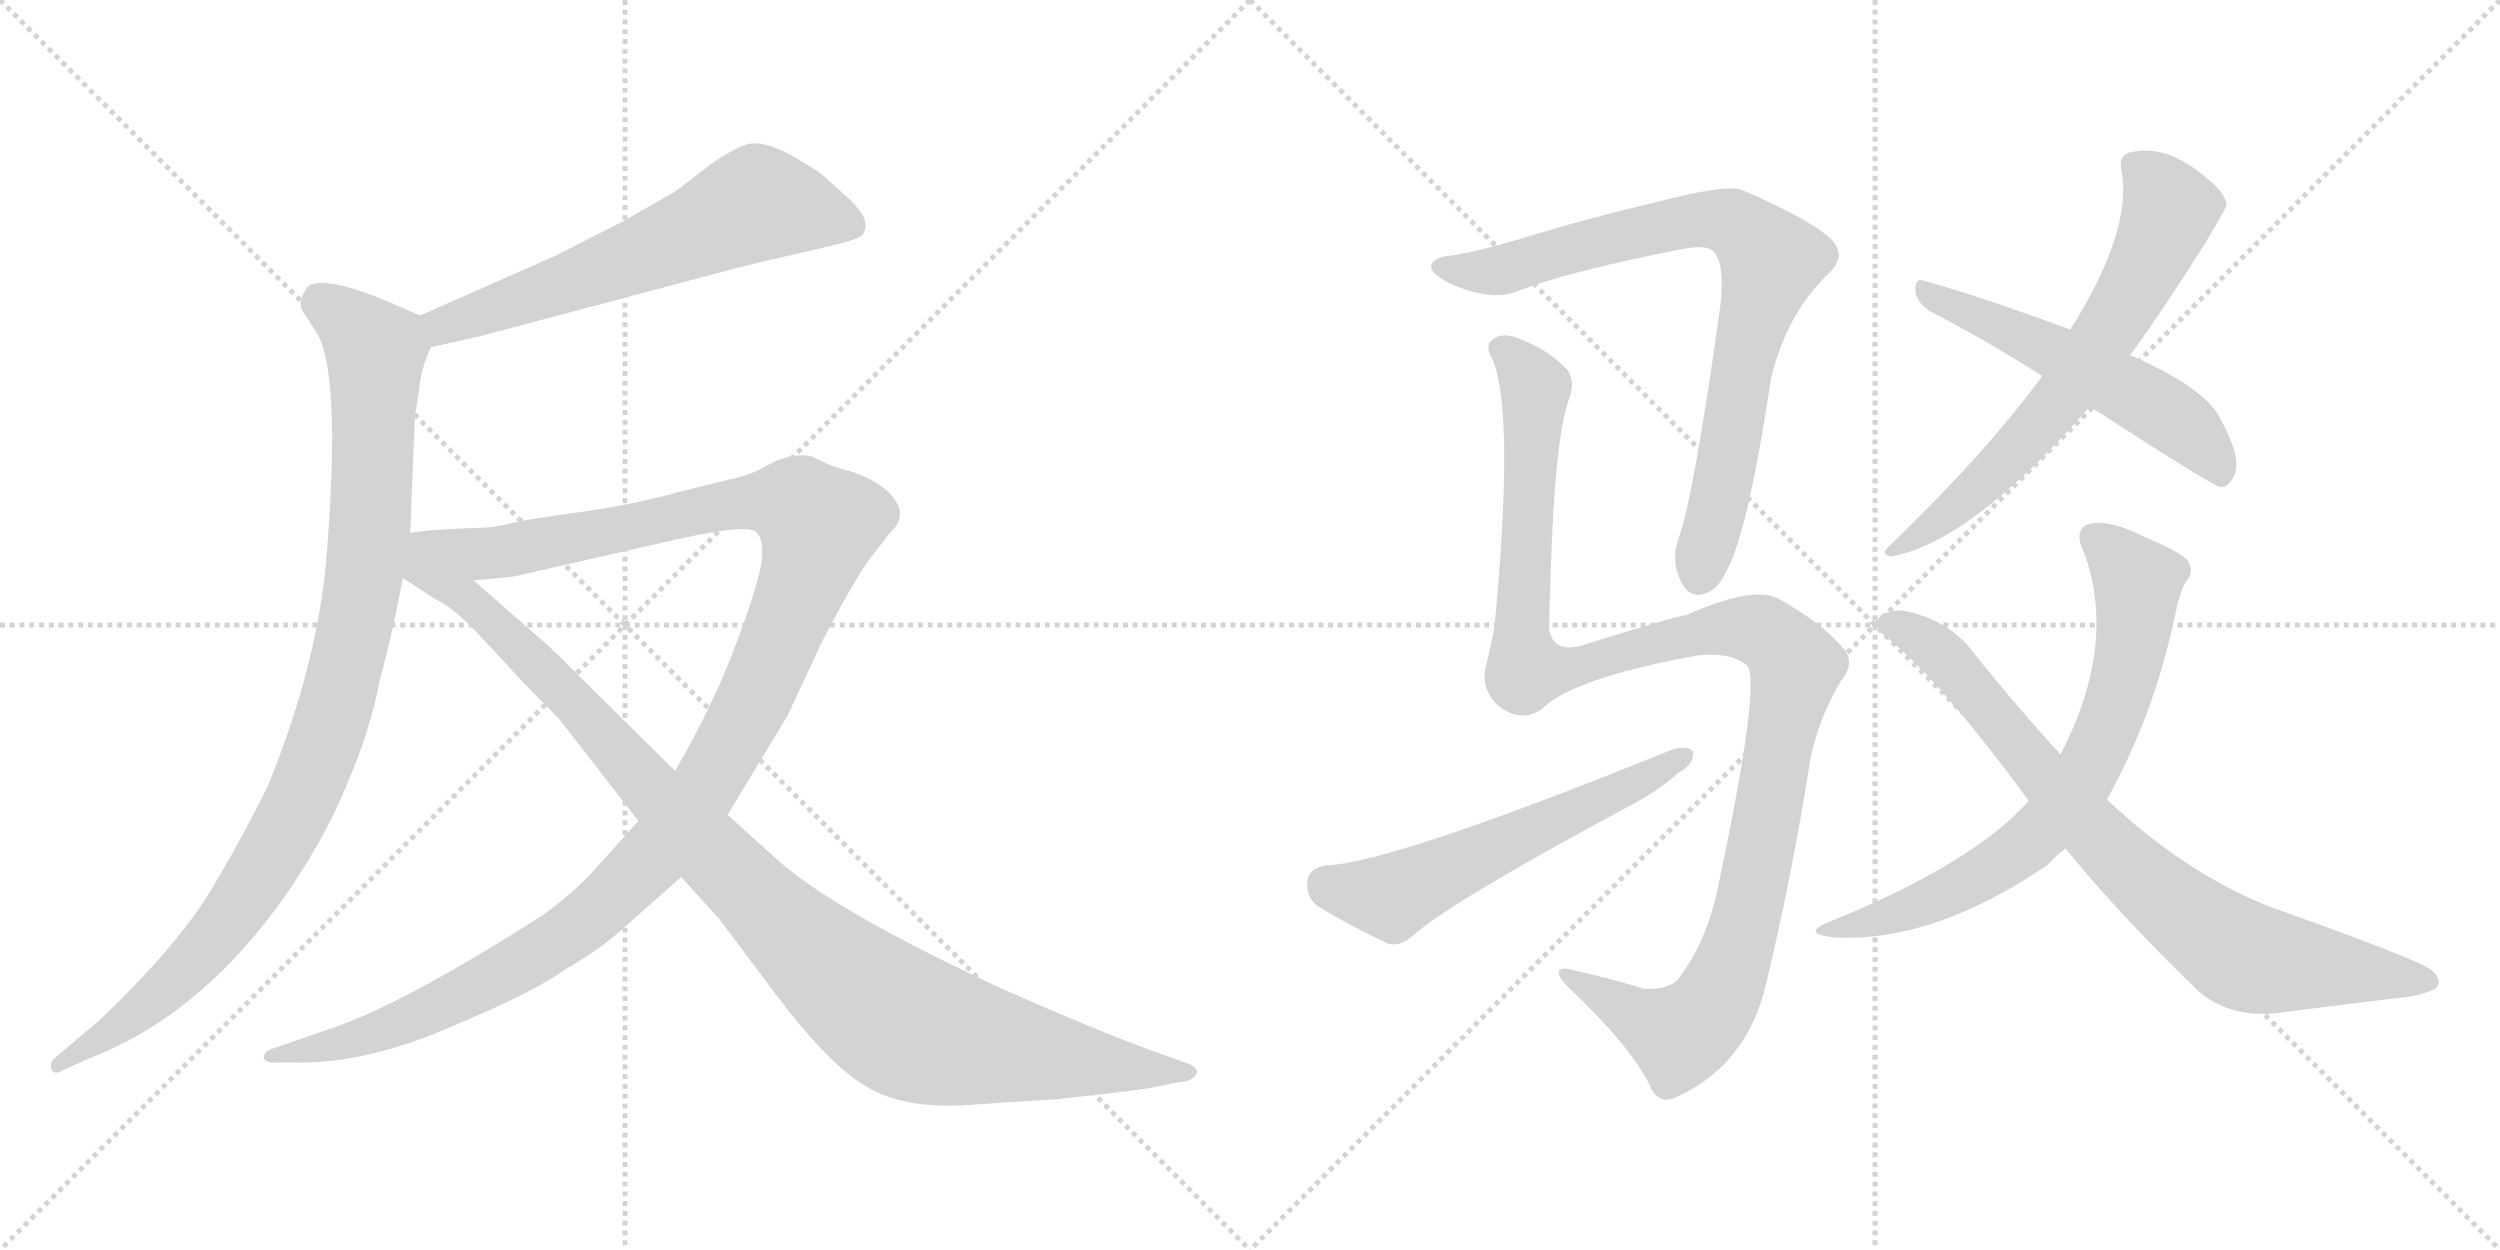 <svg version="1.1" viewBox="0 0 2048 1024" xmlns="http://www.w3.org/2000/svg">
  <g stroke="lightgray" stroke-dasharray="1,1" stroke-width="1" transform="scale(4, 4)">
    <line x1="0" y1="0" x2="256" y2="256"></line>
    <line x1="256" y1="0" x2="0" y2="256"></line>
    <line x1="128" y1="0" x2="128" y2="256"></line>
    <line x1="0" y1="128" x2="256" y2="128"></line>
    <line x1="256" y1="0" x2="512" y2="256"></line>
    <line x1="512" y1="0" x2="256" y2="256"></line>
    <line x1="384" y1="0" x2="384" y2="256"></line>
    <line x1="256" y1="128" x2="512" y2="128"></line>
  </g>
<g transform="scale(1, -1) translate(0, -850)">
   <style type="text/css">
    @keyframes keyframes0 {
      from {
       stroke: black;
       stroke-dashoffset: 621;
       stroke-width: 128;
       }
       67% {
       animation-timing-function: step-end;
       stroke: black;
       stroke-dashoffset: 0;
       stroke-width: 128;
       }
       to {
       stroke: black;
       stroke-width: 1024;
       }
       }
       #make-me-a-hanzi-animation-0 {
         animation: keyframes0 0.755s both;
         animation-delay: 0s;
         animation-timing-function: linear;
       }
    @keyframes keyframes1 {
      from {
       stroke: black;
       stroke-dashoffset: 995;
       stroke-width: 128;
       }
       76% {
       animation-timing-function: step-end;
       stroke: black;
       stroke-dashoffset: 0;
       stroke-width: 128;
       }
       to {
       stroke: black;
       stroke-width: 1024;
       }
       }
       #make-me-a-hanzi-animation-1 {
         animation: keyframes1 1.06s both;
         animation-delay: 0.755s;
         animation-timing-function: linear;
       }
    @keyframes keyframes2 {
      from {
       stroke: black;
       stroke-dashoffset: 1263;
       stroke-width: 128;
       }
       80% {
       animation-timing-function: step-end;
       stroke: black;
       stroke-dashoffset: 0;
       stroke-width: 128;
       }
       to {
       stroke: black;
       stroke-width: 1024;
       }
       }
       #make-me-a-hanzi-animation-2 {
         animation: keyframes2 1.278s both;
         animation-delay: 1.815s;
         animation-timing-function: linear;
       }
    @keyframes keyframes3 {
      from {
       stroke: black;
       stroke-dashoffset: 1057;
       stroke-width: 128;
       }
       77% {
       animation-timing-function: step-end;
       stroke: black;
       stroke-dashoffset: 0;
       stroke-width: 128;
       }
       to {
       stroke: black;
       stroke-width: 1024;
       }
       }
       #make-me-a-hanzi-animation-3 {
         animation: keyframes3 1.11s both;
         animation-delay: 3.093s;
         animation-timing-function: linear;
       }
    @keyframes keyframes4 {
      from {
       stroke: black;
       stroke-dashoffset: 811;
       stroke-width: 128;
       }
       73% {
       animation-timing-function: step-end;
       stroke: black;
       stroke-dashoffset: 0;
       stroke-width: 128;
       }
       to {
       stroke: black;
       stroke-width: 1024;
       }
       }
       #make-me-a-hanzi-animation-4 {
         animation: keyframes4 0.91s both;
         animation-delay: 4.203s;
         animation-timing-function: linear;
       }
    @keyframes keyframes5 {
      from {
       stroke: black;
       stroke-dashoffset: 1194;
       stroke-width: 128;
       }
       80% {
       animation-timing-function: step-end;
       stroke: black;
       stroke-dashoffset: 0;
       stroke-width: 128;
       }
       to {
       stroke: black;
       stroke-width: 1024;
       }
       }
       #make-me-a-hanzi-animation-5 {
         animation: keyframes5 1.222s both;
         animation-delay: 5.113s;
         animation-timing-function: linear;
       }
    @keyframes keyframes6 {
      from {
       stroke: black;
       stroke-dashoffset: 579;
       stroke-width: 128;
       }
       65% {
       animation-timing-function: step-end;
       stroke: black;
       stroke-dashoffset: 0;
       stroke-width: 128;
       }
       to {
       stroke: black;
       stroke-width: 1024;
       }
       }
       #make-me-a-hanzi-animation-6 {
         animation: keyframes6 0.721s both;
         animation-delay: 6.335s;
         animation-timing-function: linear;
       }
    @keyframes keyframes7 {
      from {
       stroke: black;
       stroke-dashoffset: 666;
       stroke-width: 128;
       }
       68% {
       animation-timing-function: step-end;
       stroke: black;
       stroke-dashoffset: 0;
       stroke-width: 128;
       }
       to {
       stroke: black;
       stroke-width: 1024;
       }
       }
       #make-me-a-hanzi-animation-7 {
         animation: keyframes7 0.792s both;
         animation-delay: 7.056s;
         animation-timing-function: linear;
       }
    @keyframes keyframes8 {
      from {
       stroke: black;
       stroke-dashoffset: 545;
       stroke-width: 128;
       }
       64% {
       animation-timing-function: step-end;
       stroke: black;
       stroke-dashoffset: 0;
       stroke-width: 128;
       }
       to {
       stroke: black;
       stroke-width: 1024;
       }
       }
       #make-me-a-hanzi-animation-8 {
         animation: keyframes8 0.694s both;
         animation-delay: 7.848s;
         animation-timing-function: linear;
       }
    @keyframes keyframes9 {
      from {
       stroke: black;
       stroke-dashoffset: 713;
       stroke-width: 128;
       }
       70% {
       animation-timing-function: step-end;
       stroke: black;
       stroke-dashoffset: 0;
       stroke-width: 128;
       }
       to {
       stroke: black;
       stroke-width: 1024;
       }
       }
       #make-me-a-hanzi-animation-9 {
         animation: keyframes9 0.83s both;
         animation-delay: 8.542s;
         animation-timing-function: linear;
       }
    @keyframes keyframes10 {
      from {
       stroke: black;
       stroke-dashoffset: 808;
       stroke-width: 128;
       }
       72% {
       animation-timing-function: step-end;
       stroke: black;
       stroke-dashoffset: 0;
       stroke-width: 128;
       }
       to {
       stroke: black;
       stroke-width: 1024;
       }
       }
       #make-me-a-hanzi-animation-10 {
         animation: keyframes10 0.908s both;
         animation-delay: 9.372s;
         animation-timing-function: linear;
       }
</style>
<path d="M 353.0 565.5 L 393.0 574.5 L 600.0 629.5 Q 623.0 635.5 659.0 643.5 L 684.0 649.5 Q 701.0 653.5 705.0 656.5 Q 709.0 658.5 709.0 666.5 Q 709.0 674.5 694.0 688.5 L 673.0 707.5 Q 666.0 712.5 647.0 723.5 Q 628.0 733.5 616.0 732.5 Q 605.0 731.5 581.0 714.5 Q 558.0 696.5 552.0 692.5 L 510.0 668.5 L 455.0 640.5 L 344.0 591.5 C 317.0 579.5 324.0 558.5 353.0 565.5 Z" fill="lightgray"></path> 
<path d="M 336.0 413.5 L 340.0 510.5 L 343.0 527.5 Q 344.0 546.5 353.0 565.5 C 360.0 584.5 360.0 584.5 344.0 591.5 L 319.0 602.5 Q 269.0 623.5 254.0 616.5 Q 249.0 612.5 247.0 605.5 Q 245.0 598.5 249.0 593.5 L 260.0 576.5 Q 279.0 542.5 268.0 400.5 Q 262.0 311.5 220.0 207.5 Q 198.0 162.5 172.0 119.5 Q 146.0 76.5 84.0 16.5 L 44.0 -17.5 Q 41.0 -20.5 42.0 -25.5 Q 44.0 -31.5 52.0 -26.5 L 72.0 -17.5 Q 166.0 18.5 236.0 119.5 Q 268.0 166.5 285.0 209.5 Q 303.0 250.5 311.0 292.5 Q 322.0 332.5 330.0 376.5 L 336.0 413.5 Z" fill="lightgray"></path> 
<path d="M 523.0 177.5 L 487.0 137.5 Q 473.0 121.5 445.0 100.5 Q 332.0 28.5 274.0 8.5 L 222.0 -9.5 Q 217.0 -11.5 216.0 -15.5 Q 216.0 -20.5 225.0 -20.5 L 245.0 -20.5 Q 303.0 -20.5 371.0 9.5 Q 440.0 38.5 464.0 56.5 Q 494.0 73.5 515.0 93.5 L 558.0 131.5 L 596.0 182.5 L 645.0 263.5 L 674.0 325.5 Q 699.0 373.5 712.0 391.5 L 729.0 413.5 Q 747.0 429.5 726.0 448.5 Q 714.0 458.5 698.0 463.5 Q 683.0 467.5 679.0 469.5 L 664.0 476.5 Q 660.0 477.5 650.0 476.5 Q 641.0 475.5 628.0 468.5 Q 616.0 461.5 603.0 458.5 L 558.0 447.5 Q 519.0 436.5 475.0 430.5 Q 431.0 424.5 424.0 422.5 L 410.0 419.5 Q 401.0 417.5 387.0 417.5 L 366.0 416.5 Q 349.0 415.5 336.0 413.5 C 306.0 410.5 358.0 371.5 388.0 374.5 L 420.0 377.5 L 556.0 408.5 Q 615.0 421.5 620.0 413.5 Q 626.0 407.5 624.0 390.5 Q 622.0 373.5 603.0 322.5 Q 584.0 271.5 553.0 218.5 L 523.0 177.5 Z" fill="lightgray"></path> 
<path d="M 330.0 376.5 L 356.0 359.5 Q 370.0 353.5 391.0 331.5 L 430.0 289.5 Q 460.0 259.5 460.0 258.5 L 523.0 177.5 L 558.0 131.5 L 589.0 97.5 L 637.0 33.5 Q 684.0 -28.5 716.0 -43.5 Q 743.0 -57.5 788.0 -55.5 L 865.0 -50.5 Q 922.0 -44.5 941.0 -41.5 L 966.0 -36.5 Q 975.0 -36.5 980.0 -30.5 Q 983.0 -24.5 971.0 -20.5 L 943.0 -10.5 Q 899.0 5.5 822.0 39.5 Q 684.0 103.5 637.0 145.5 L 596.0 182.5 L 553.0 218.5 L 465.0 305.5 Q 457.0 314.5 428.0 339.5 L 388.0 374.5 C 320.0 434.5 286.0 405.5 330.0 376.5 Z" fill="lightgray"></path> 
<path d="M 1192.0 641.0 Q 1176.0 640.0 1173.0 634.0 Q 1169.0 628.0 1187.0 618.0 Q 1221.0 603.0 1242.0 611.0 Q 1282.0 627.0 1378.0 646.0 Q 1394.0 649.0 1401.0 646.0 Q 1414.0 639.0 1409.0 597.0 Q 1387.0 440.0 1375.0 409.0 Q 1369.0 391.0 1376.0 376.0 Q 1382.0 361.0 1394.0 363.0 Q 1407.0 366.0 1413.0 380.0 Q 1431.0 408.0 1451.0 541.0 Q 1464.0 593.0 1497.0 625.0 Q 1515.0 641.0 1498.0 656.0 Q 1479.0 672.0 1428.0 694.0 Q 1416.0 700.0 1355.0 684.0 Q 1304.0 672.0 1261.0 659.0 Q 1219.0 646.0 1192.0 641.0 Z" fill="lightgray"></path> 
<path d="M 1263.0 269.0 Q 1287.0 294.0 1390.0 313.0 Q 1418.0 316.0 1431.0 305.0 Q 1443.0 293.0 1409.0 131.0 Q 1400.0 82.0 1377.0 51.0 Q 1370.0 39.0 1347.0 40.0 Q 1317.0 49.0 1290.0 55.0 Q 1277.0 59.0 1277.0 53.0 Q 1277.0 49.0 1285.0 41.0 Q 1334.0 -5.0 1351.0 -38.0 Q 1358.0 -57.0 1375.0 -48.0 Q 1432.0 -21.0 1447.0 45.0 Q 1468.0 132.0 1483.0 228.0 Q 1490.0 262.0 1508.0 292.0 Q 1521.0 308.0 1509.0 320.0 Q 1493.0 339.0 1458.0 359.0 Q 1437.0 371.0 1381.0 346.0 Q 1375.0 346.0 1295.0 321.0 Q 1273.0 315.0 1269.0 334.0 Q 1272.0 487.0 1285.0 522.0 Q 1291.0 537.0 1284.0 547.0 Q 1269.0 563.0 1246.0 572.0 Q 1230.0 579.0 1222.0 571.0 Q 1216.0 567.0 1223.0 555.0 Q 1241.0 510.0 1224.0 334.0 Q 1221.0 321.0 1218.0 307.0 Q 1212.0 288.0 1226.0 273.0 Q 1245.0 257.0 1263.0 269.0 Z" fill="lightgray"></path> 
<path d="M 1085.0 141.0 Q 1072.0 138.0 1071.0 128.0 Q 1070.0 115.0 1079.0 108.0 Q 1103.0 93.0 1137.0 77.0 Q 1147.0 74.0 1158.0 84.0 Q 1188.0 111.0 1339.0 192.0 Q 1361.0 204.0 1375.0 217.0 Q 1388.0 224.0 1387.0 234.0 Q 1383.0 240.0 1370.0 236.0 Q 1138.0 142.0 1085.0 141.0 Z" fill="lightgray"></path> 
<path d="M 1745.0 559.0 Q 1772.0 596.0 1806.0 650.0 Q 1824.0 680.0 1824.0 682.0 Q 1823.0 692.0 1809.0 703.0 Q 1775.0 733.0 1744.0 725.0 Q 1735.0 722.0 1738.0 710.0 Q 1747.0 661.0 1696.0 580.0 L 1673.0 542.0 Q 1627.0 479.0 1547.0 402.0 Q 1540.0 396.0 1549.0 394.0 Q 1615.0 406.0 1712.0 517.0 L 1745.0 559.0 Z" fill="lightgray"></path> 
<path d="M 1712.0 517.0 Q 1814.0 451.0 1819.0 451.0 Q 1826.0 451.0 1830.0 460.0 Q 1837.0 473.0 1820.0 505.0 Q 1808.0 532.0 1745.0 559.0 L 1696.0 580.0 Q 1620.0 608.0 1576.0 620.0 Q 1569.0 623.0 1569.0 612.0 Q 1570.0 602.0 1581.0 595.0 Q 1624.0 573.0 1673.0 542.0 L 1712.0 517.0 Z" fill="lightgray"></path> 
<path d="M 1726.0 195.0 Q 1765.0 265.0 1782.0 347.0 Q 1786.0 366.0 1791.0 374.0 Q 1798.0 381.0 1792.0 391.0 Q 1786.0 398.0 1757.0 410.0 Q 1726.0 426.0 1709.0 420.0 Q 1699.0 414.0 1707.0 398.0 Q 1735.0 323.0 1688.0 232.0 L 1662.0 194.0 Q 1617.0 143.0 1499.0 95.0 Q 1474.0 85.0 1503.0 82.0 Q 1585.0 78.0 1678.0 142.0 Q 1684.0 149.0 1692.0 155.0 L 1726.0 195.0 Z" fill="lightgray"></path> 
<path d="M 1692.0 155.0 Q 1734.0 103.0 1801.0 38.0 Q 1829.0 14.0 1872.0 21.0 Q 1927.0 28.0 1969.0 33.0 Q 1982.0 34.0 1995.0 40.0 Q 2002.0 47.0 1991.0 56.0 Q 1978.0 65.0 1860.0 107.0 Q 1791.0 134.0 1726.0 195.0 L 1688.0 232.0 Q 1652.0 271.0 1613.0 320.0 Q 1594.0 342.0 1563.0 349.0 Q 1550.0 352.0 1540.0 345.0 Q 1534.0 338.0 1544.0 329.0 Q 1587.0 296.0 1662.0 194.0 L 1692.0 155.0 Z" fill="lightgray"></path> 
      <clipPath id="make-me-a-hanzi-clip-0">
      <path d="M 353.0 565.5 L 393.0 574.5 L 600.0 629.5 Q 623.0 635.5 659.0 643.5 L 684.0 649.5 Q 701.0 653.5 705.0 656.5 Q 709.0 658.5 709.0 666.5 Q 709.0 674.5 694.0 688.5 L 673.0 707.5 Q 666.0 712.5 647.0 723.5 Q 628.0 733.5 616.0 732.5 Q 605.0 731.5 581.0 714.5 Q 558.0 696.5 552.0 692.5 L 510.0 668.5 L 455.0 640.5 L 344.0 591.5 C 317.0 579.5 324.0 558.5 353.0 565.5 Z" fill="lightgray"></path>
      </clipPath>
      <path clip-path="url(#make-me-a-hanzi-clip-0)" d="M 697.0 665.5 L 621.0 683.5 L 483.0 624.5 L 363.0 583.5 L 358.0 574.5 " fill="none" id="make-me-a-hanzi-animation-0" stroke-dasharray="493 986" stroke-linecap="round"></path>

      <clipPath id="make-me-a-hanzi-clip-1">
      <path d="M 336.0 413.5 L 340.0 510.5 L 343.0 527.5 Q 344.0 546.5 353.0 565.5 C 360.0 584.5 360.0 584.5 344.0 591.5 L 319.0 602.5 Q 269.0 623.5 254.0 616.5 Q 249.0 612.5 247.0 605.5 Q 245.0 598.5 249.0 593.5 L 260.0 576.5 Q 279.0 542.5 268.0 400.5 Q 262.0 311.5 220.0 207.5 Q 198.0 162.5 172.0 119.5 Q 146.0 76.5 84.0 16.5 L 44.0 -17.5 Q 41.0 -20.5 42.0 -25.5 Q 44.0 -31.5 52.0 -26.5 L 72.0 -17.5 Q 166.0 18.5 236.0 119.5 Q 268.0 166.5 285.0 209.5 Q 303.0 250.5 311.0 292.5 Q 322.0 332.5 330.0 376.5 L 336.0 413.5 Z" fill="lightgray"></path>
      </clipPath>
      <path clip-path="url(#make-me-a-hanzi-clip-1)" d="M 261.0 604.5 L 308.0 562.5 L 298.0 375.5 L 269.0 253.5 L 239.0 179.5 L 182.0 89.5 L 110.0 17.5 L 47.0 -22.5 " fill="none" id="make-me-a-hanzi-animation-1" stroke-dasharray="867 1734" stroke-linecap="round"></path>

      <clipPath id="make-me-a-hanzi-clip-2">
      <path d="M 523.0 177.5 L 487.0 137.5 Q 473.0 121.5 445.0 100.5 Q 332.0 28.5 274.0 8.5 L 222.0 -9.5 Q 217.0 -11.5 216.0 -15.5 Q 216.0 -20.5 225.0 -20.5 L 245.0 -20.5 Q 303.0 -20.5 371.0 9.5 Q 440.0 38.5 464.0 56.5 Q 494.0 73.5 515.0 93.5 L 558.0 131.5 L 596.0 182.5 L 645.0 263.5 L 674.0 325.5 Q 699.0 373.5 712.0 391.5 L 729.0 413.5 Q 747.0 429.5 726.0 448.5 Q 714.0 458.5 698.0 463.5 Q 683.0 467.5 679.0 469.5 L 664.0 476.5 Q 660.0 477.5 650.0 476.5 Q 641.0 475.5 628.0 468.5 Q 616.0 461.5 603.0 458.5 L 558.0 447.5 Q 519.0 436.5 475.0 430.5 Q 431.0 424.5 424.0 422.5 L 410.0 419.5 Q 401.0 417.5 387.0 417.5 L 366.0 416.5 Q 349.0 415.5 336.0 413.5 C 306.0 410.5 358.0 371.5 388.0 374.5 L 420.0 377.5 L 556.0 408.5 Q 615.0 421.5 620.0 413.5 Q 626.0 407.5 624.0 390.5 Q 622.0 373.5 603.0 322.5 Q 584.0 271.5 553.0 218.5 L 523.0 177.5 Z" fill="lightgray"></path>
      </clipPath>
      <path clip-path="url(#make-me-a-hanzi-clip-2)" d="M 343.0 412.5 L 394.0 396.5 L 413.0 397.5 L 616.0 439.5 L 650.0 437.5 L 671.0 419.5 L 642.0 332.5 L 593.0 230.5 L 560.0 179.5 L 502.0 115.5 L 430.0 62.5 L 342.0 17.5 L 289.0 -2.5 L 222.0 -15.5 " fill="none" id="make-me-a-hanzi-animation-2" stroke-dasharray="1135 2270" stroke-linecap="round"></path>

      <clipPath id="make-me-a-hanzi-clip-3">
      <path d="M 330.0 376.5 L 356.0 359.5 Q 370.0 353.5 391.0 331.5 L 430.0 289.5 Q 460.0 259.5 460.0 258.5 L 523.0 177.5 L 558.0 131.5 L 589.0 97.5 L 637.0 33.5 Q 684.0 -28.5 716.0 -43.5 Q 743.0 -57.5 788.0 -55.5 L 865.0 -50.5 Q 922.0 -44.5 941.0 -41.5 L 966.0 -36.5 Q 975.0 -36.5 980.0 -30.5 Q 983.0 -24.5 971.0 -20.5 L 943.0 -10.5 Q 899.0 5.5 822.0 39.5 Q 684.0 103.5 637.0 145.5 L 596.0 182.5 L 553.0 218.5 L 465.0 305.5 Q 457.0 314.5 428.0 339.5 L 388.0 374.5 C 320.0 434.5 286.0 405.5 330.0 376.5 Z" fill="lightgray"></path>
      </clipPath>
      <path clip-path="url(#make-me-a-hanzi-clip-3)" d="M 339.0 406.5 L 348.0 383.5 L 413.0 332.5 L 621.0 112.5 L 720.0 24.5 L 779.0 -1.5 L 971.0 -29.5 " fill="none" id="make-me-a-hanzi-animation-3" stroke-dasharray="929 1858" stroke-linecap="round"></path>

      <clipPath id="make-me-a-hanzi-clip-4">
      <path d="M 1192.0 641.0 Q 1176.0 640.0 1173.0 634.0 Q 1169.0 628.0 1187.0 618.0 Q 1221.0 603.0 1242.0 611.0 Q 1282.0 627.0 1378.0 646.0 Q 1394.0 649.0 1401.0 646.0 Q 1414.0 639.0 1409.0 597.0 Q 1387.0 440.0 1375.0 409.0 Q 1369.0 391.0 1376.0 376.0 Q 1382.0 361.0 1394.0 363.0 Q 1407.0 366.0 1413.0 380.0 Q 1431.0 408.0 1451.0 541.0 Q 1464.0 593.0 1497.0 625.0 Q 1515.0 641.0 1498.0 656.0 Q 1479.0 672.0 1428.0 694.0 Q 1416.0 700.0 1355.0 684.0 Q 1304.0 672.0 1261.0 659.0 Q 1219.0 646.0 1192.0 641.0 Z" fill="lightgray"></path>
      </clipPath>
      <path clip-path="url(#make-me-a-hanzi-clip-4)" d="M 1180.0 632.0 L 1232.0 629.0 L 1391.0 671.0 L 1419.0 668.0 L 1440.0 651.0 L 1451.0 637.0 L 1433.0 581.0 L 1409.0 440.0 L 1392.0 379.0 " fill="none" id="make-me-a-hanzi-animation-4" stroke-dasharray="683 1366" stroke-linecap="round"></path>

      <clipPath id="make-me-a-hanzi-clip-5">
      <path d="M 1263.0 269.0 Q 1287.0 294.0 1390.0 313.0 Q 1418.0 316.0 1431.0 305.0 Q 1443.0 293.0 1409.0 131.0 Q 1400.0 82.0 1377.0 51.0 Q 1370.0 39.0 1347.0 40.0 Q 1317.0 49.0 1290.0 55.0 Q 1277.0 59.0 1277.0 53.0 Q 1277.0 49.0 1285.0 41.0 Q 1334.0 -5.0 1351.0 -38.0 Q 1358.0 -57.0 1375.0 -48.0 Q 1432.0 -21.0 1447.0 45.0 Q 1468.0 132.0 1483.0 228.0 Q 1490.0 262.0 1508.0 292.0 Q 1521.0 308.0 1509.0 320.0 Q 1493.0 339.0 1458.0 359.0 Q 1437.0 371.0 1381.0 346.0 Q 1375.0 346.0 1295.0 321.0 Q 1273.0 315.0 1269.0 334.0 Q 1272.0 487.0 1285.0 522.0 Q 1291.0 537.0 1284.0 547.0 Q 1269.0 563.0 1246.0 572.0 Q 1230.0 579.0 1222.0 571.0 Q 1216.0 567.0 1223.0 555.0 Q 1241.0 510.0 1224.0 334.0 Q 1221.0 321.0 1218.0 307.0 Q 1212.0 288.0 1226.0 273.0 Q 1245.0 257.0 1263.0 269.0 Z" fill="lightgray"></path>
      </clipPath>
      <path clip-path="url(#make-me-a-hanzi-clip-5)" d="M 1230.0 563.0 L 1258.0 532.0 L 1247.0 344.0 L 1251.0 302.0 L 1302.0 306.0 L 1311.0 313.0 L 1367.0 326.0 L 1432.0 336.0 L 1449.0 330.0 L 1471.0 304.0 L 1428.0 88.0 L 1402.0 24.0 L 1376.0 1.0 L 1284.0 49.0 " fill="none" id="make-me-a-hanzi-animation-5" stroke-dasharray="1066 2132" stroke-linecap="round"></path>

      <clipPath id="make-me-a-hanzi-clip-6">
      <path d="M 1085.0 141.0 Q 1072.0 138.0 1071.0 128.0 Q 1070.0 115.0 1079.0 108.0 Q 1103.0 93.0 1137.0 77.0 Q 1147.0 74.0 1158.0 84.0 Q 1188.0 111.0 1339.0 192.0 Q 1361.0 204.0 1375.0 217.0 Q 1388.0 224.0 1387.0 234.0 Q 1383.0 240.0 1370.0 236.0 Q 1138.0 142.0 1085.0 141.0 Z" fill="lightgray"></path>
      </clipPath>
      <path clip-path="url(#make-me-a-hanzi-clip-6)" d="M 1086.0 126.0 L 1140.0 115.0 L 1381.0 231.0 " fill="none" id="make-me-a-hanzi-animation-6" stroke-dasharray="451 902" stroke-linecap="round"></path>

      <clipPath id="make-me-a-hanzi-clip-7">
      <path d="M 1745.0 559.0 Q 1772.0 596.0 1806.0 650.0 Q 1824.0 680.0 1824.0 682.0 Q 1823.0 692.0 1809.0 703.0 Q 1775.0 733.0 1744.0 725.0 Q 1735.0 722.0 1738.0 710.0 Q 1747.0 661.0 1696.0 580.0 L 1673.0 542.0 Q 1627.0 479.0 1547.0 402.0 Q 1540.0 396.0 1549.0 394.0 Q 1615.0 406.0 1712.0 517.0 L 1745.0 559.0 Z" fill="lightgray"></path>
      </clipPath>
      <path clip-path="url(#make-me-a-hanzi-clip-7)" d="M 1748.0 715.0 L 1767.0 698.0 L 1776.0 675.0 L 1742.0 603.0 L 1675.0 507.0 L 1625.0 454.0 L 1553.0 399.0 " fill="none" id="make-me-a-hanzi-animation-7" stroke-dasharray="538 1076" stroke-linecap="round"></path>

      <clipPath id="make-me-a-hanzi-clip-8">
      <path d="M 1712.0 517.0 Q 1814.0 451.0 1819.0 451.0 Q 1826.0 451.0 1830.0 460.0 Q 1837.0 473.0 1820.0 505.0 Q 1808.0 532.0 1745.0 559.0 L 1696.0 580.0 Q 1620.0 608.0 1576.0 620.0 Q 1569.0 623.0 1569.0 612.0 Q 1570.0 602.0 1581.0 595.0 Q 1624.0 573.0 1673.0 542.0 L 1712.0 517.0 Z" fill="lightgray"></path>
      </clipPath>
      <path clip-path="url(#make-me-a-hanzi-clip-8)" d="M 1579.0 610.0 L 1680.0 564.0 L 1773.0 513.0 L 1805.0 486.0 L 1821.0 460.0 " fill="none" id="make-me-a-hanzi-animation-8" stroke-dasharray="417 834" stroke-linecap="round"></path>

      <clipPath id="make-me-a-hanzi-clip-9">
      <path d="M 1726.0 195.0 Q 1765.0 265.0 1782.0 347.0 Q 1786.0 366.0 1791.0 374.0 Q 1798.0 381.0 1792.0 391.0 Q 1786.0 398.0 1757.0 410.0 Q 1726.0 426.0 1709.0 420.0 Q 1699.0 414.0 1707.0 398.0 Q 1735.0 323.0 1688.0 232.0 L 1662.0 194.0 Q 1617.0 143.0 1499.0 95.0 Q 1474.0 85.0 1503.0 82.0 Q 1585.0 78.0 1678.0 142.0 Q 1684.0 149.0 1692.0 155.0 L 1726.0 195.0 Z" fill="lightgray"></path>
      </clipPath>
      <path clip-path="url(#make-me-a-hanzi-clip-9)" d="M 1716.0 410.0 L 1751.0 374.0 L 1751.0 364.0 L 1739.0 290.0 L 1705.0 211.0 L 1673.0 170.0 L 1616.0 129.0 L 1562.0 104.0 L 1510.0 91.0 " fill="none" id="make-me-a-hanzi-animation-9" stroke-dasharray="585 1170" stroke-linecap="round"></path>

      <clipPath id="make-me-a-hanzi-clip-10">
      <path d="M 1692.0 155.0 Q 1734.0 103.0 1801.0 38.0 Q 1829.0 14.0 1872.0 21.0 Q 1927.0 28.0 1969.0 33.0 Q 1982.0 34.0 1995.0 40.0 Q 2002.0 47.0 1991.0 56.0 Q 1978.0 65.0 1860.0 107.0 Q 1791.0 134.0 1726.0 195.0 L 1688.0 232.0 Q 1652.0 271.0 1613.0 320.0 Q 1594.0 342.0 1563.0 349.0 Q 1550.0 352.0 1540.0 345.0 Q 1534.0 338.0 1544.0 329.0 Q 1587.0 296.0 1662.0 194.0 L 1692.0 155.0 Z" fill="lightgray"></path>
      </clipPath>
      <path clip-path="url(#make-me-a-hanzi-clip-10)" d="M 1549.0 339.0 L 1577.0 325.0 L 1603.0 302.0 L 1708.0 175.0 L 1824.0 75.0 L 1843.0 65.0 L 1988.0 47.0 " fill="none" id="make-me-a-hanzi-animation-10" stroke-dasharray="680 1360" stroke-linecap="round"></path>

</g>
</svg>
